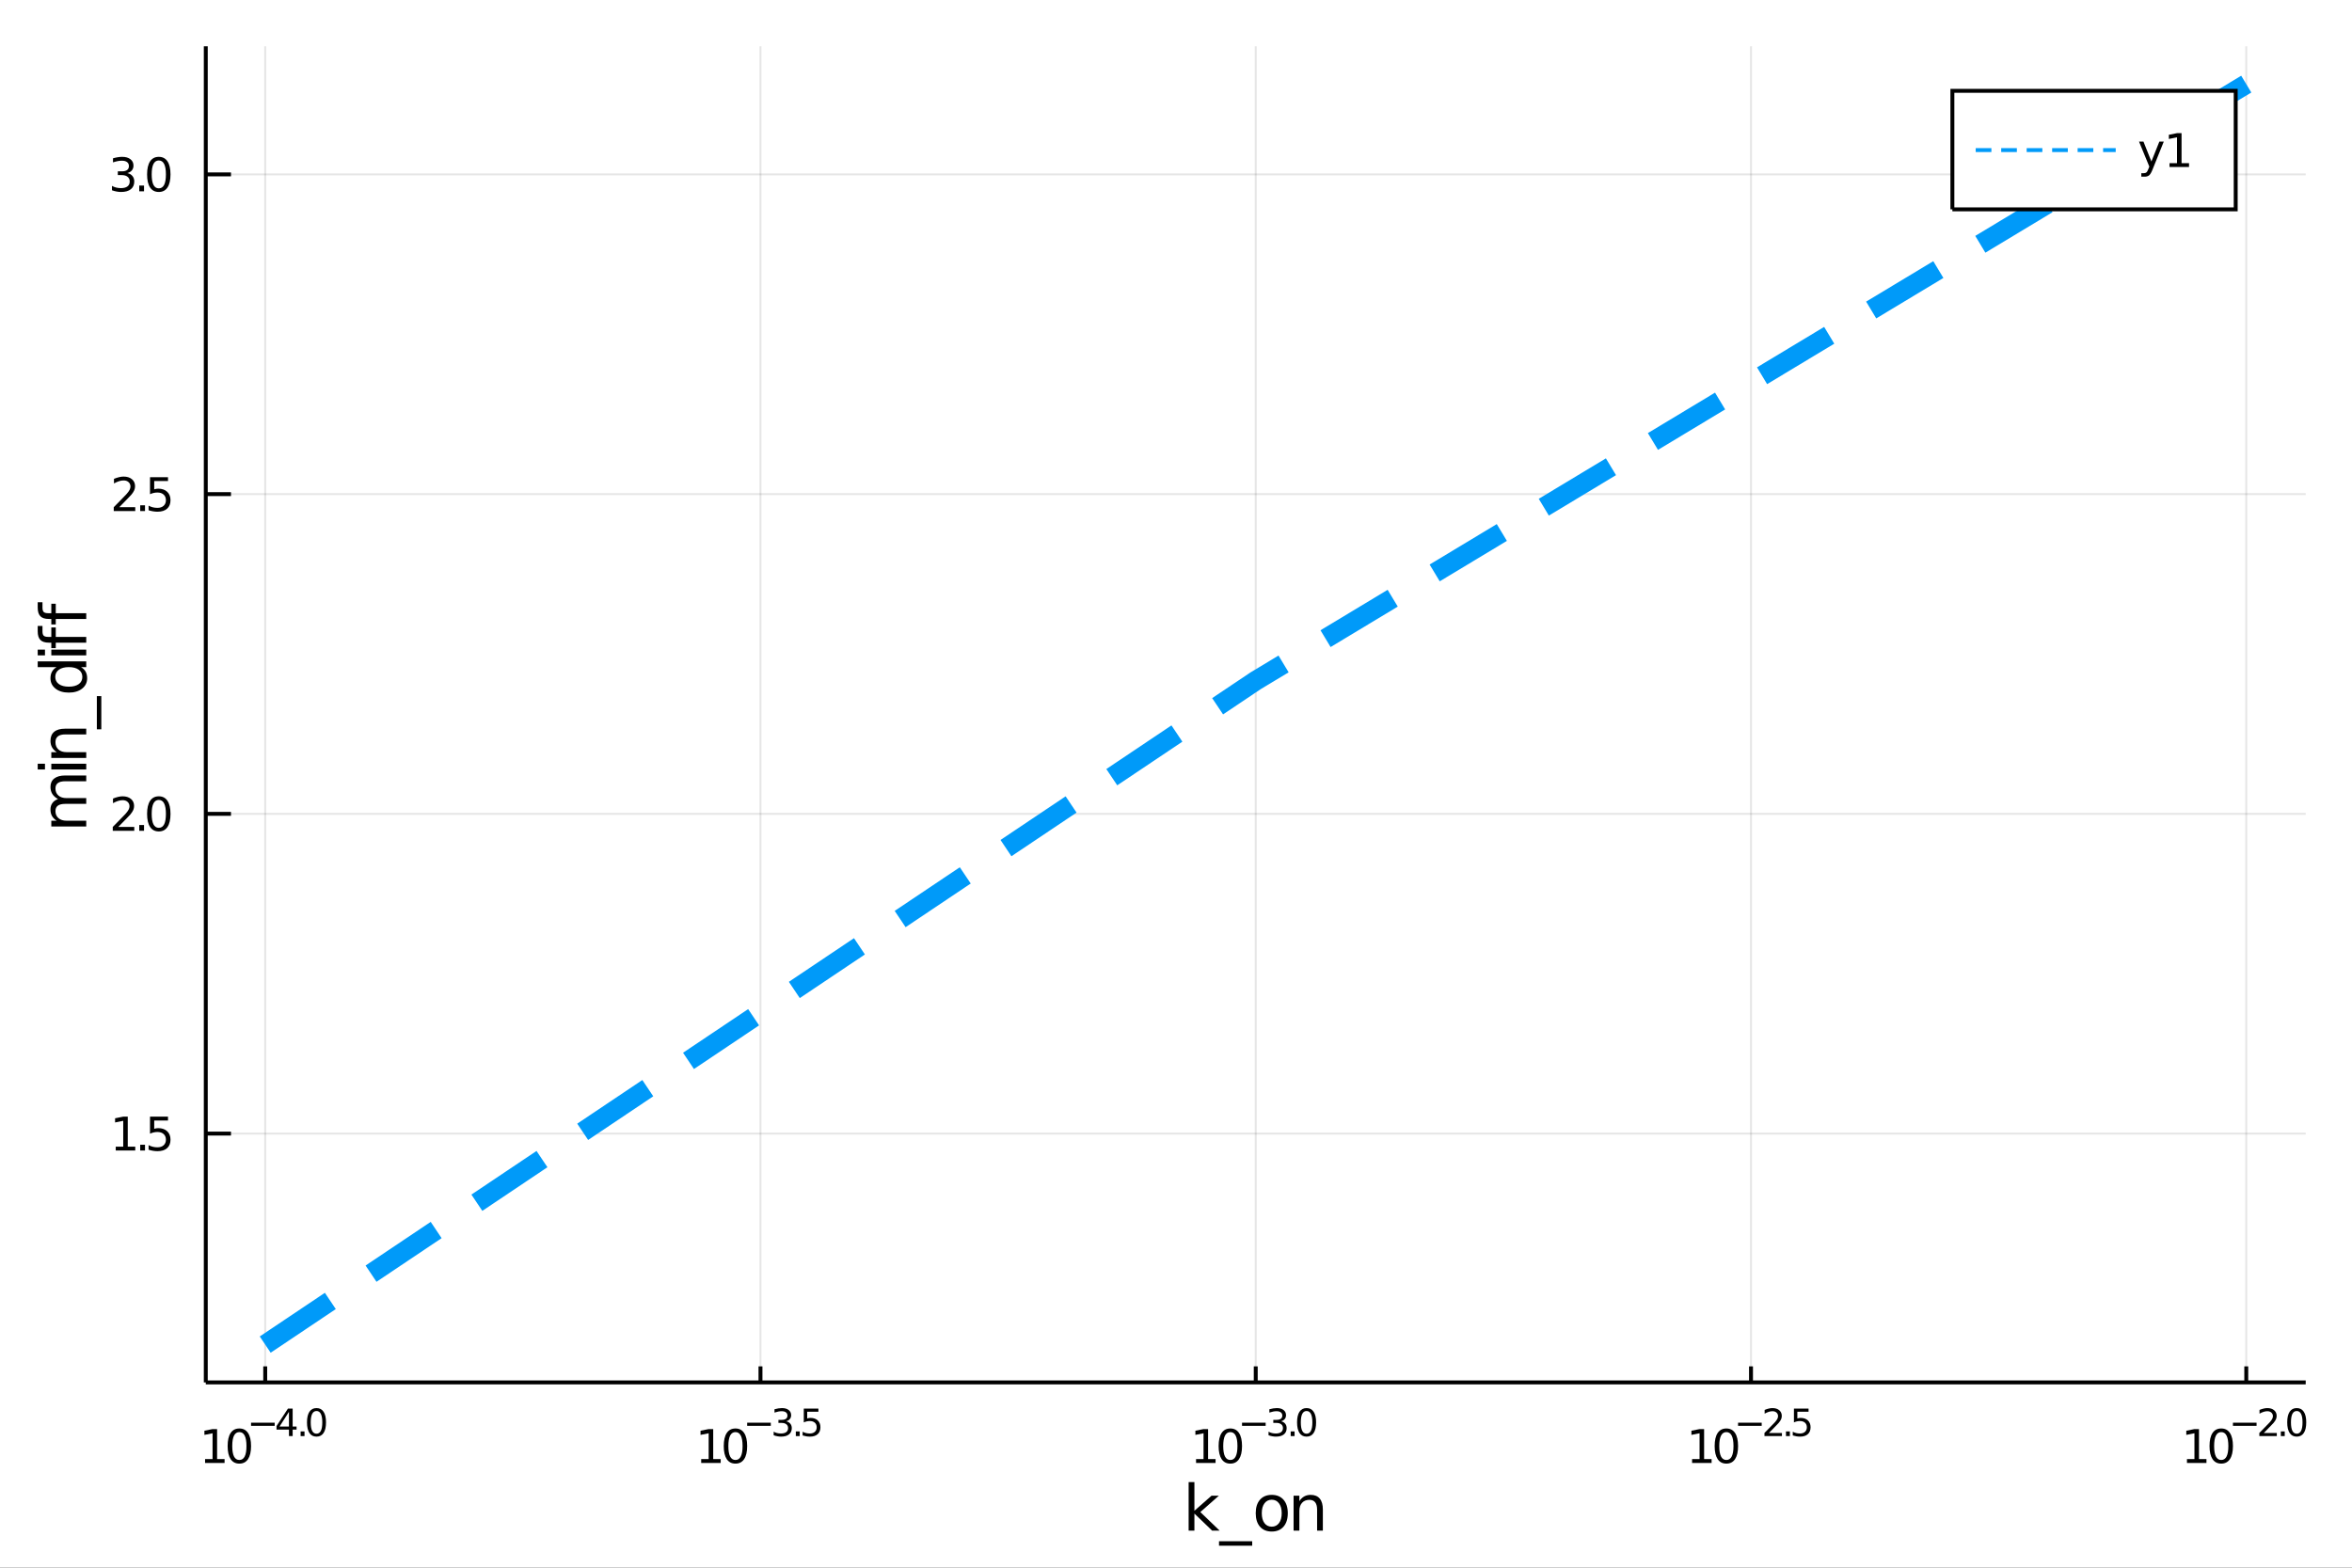 <?xml version="1.0" encoding="utf-8"?>
<svg xmlns="http://www.w3.org/2000/svg" xmlns:xlink="http://www.w3.org/1999/xlink" width="600" height="400" viewBox="0 0 2400 1600">
<rect x="0" y="0" width="2400" height="1600" fill="#333333" stroke="none"/>
<defs>
  <clipPath id="clip390">
    <rect x="0" y="0" width="2400" height="1600"/>
  </clipPath>
</defs>
<path clip-path="url(#clip390)" d="
M0 1600 L2400 1600 L2400 0 L0 0  Z
  " fill="#ffffff" fill-rule="evenodd" fill-opacity="1"/>
<defs>
  <clipPath id="clip391">
    <rect x="480" y="0" width="1681" height="1600"/>
  </clipPath>
</defs>
<path clip-path="url(#clip390)" d="
M209.982 1410.9 L2352.76 1410.9 L2352.76 47.244 L209.982 47.244  Z
  " fill="#ffffff" fill-rule="evenodd" fill-opacity="1"/>
<defs>
  <clipPath id="clip392">
    <rect x="209" y="47" width="2144" height="1365"/>
  </clipPath>
</defs>
<polyline clip-path="url(#clip392)" style="stroke:#000000; stroke-width:2; stroke-opacity:0.1; fill:none" points="
  270.627,1410.9 270.627,47.244 
  "/>
<polyline clip-path="url(#clip392)" style="stroke:#000000; stroke-width:2; stroke-opacity:0.1; fill:none" points="
  775.998,1410.9 775.998,47.244 
  "/>
<polyline clip-path="url(#clip392)" style="stroke:#000000; stroke-width:2; stroke-opacity:0.1; fill:none" points="
  1281.37,1410.9 1281.37,47.244 
  "/>
<polyline clip-path="url(#clip392)" style="stroke:#000000; stroke-width:2; stroke-opacity:0.1; fill:none" points="
  1786.74,1410.9 1786.74,47.244 
  "/>
<polyline clip-path="url(#clip392)" style="stroke:#000000; stroke-width:2; stroke-opacity:0.1; fill:none" points="
  2292.11,1410.9 2292.11,47.244 
  "/>
<polyline clip-path="url(#clip390)" style="stroke:#000000; stroke-width:4; stroke-opacity:1; fill:none" points="
  209.982,1410.9 2352.76,1410.9 
  "/>
<polyline clip-path="url(#clip390)" style="stroke:#000000; stroke-width:4; stroke-opacity:1; fill:none" points="
  270.627,1410.9 270.627,1394.53 
  "/>
<polyline clip-path="url(#clip390)" style="stroke:#000000; stroke-width:4; stroke-opacity:1; fill:none" points="
  775.998,1410.9 775.998,1394.53 
  "/>
<polyline clip-path="url(#clip390)" style="stroke:#000000; stroke-width:4; stroke-opacity:1; fill:none" points="
  1281.37,1410.9 1281.37,1394.53 
  "/>
<polyline clip-path="url(#clip390)" style="stroke:#000000; stroke-width:4; stroke-opacity:1; fill:none" points="
  1786.74,1410.9 1786.74,1394.53 
  "/>
<polyline clip-path="url(#clip390)" style="stroke:#000000; stroke-width:4; stroke-opacity:1; fill:none" points="
  2292.11,1410.9 2292.11,1394.53 
  "/>
<path clip-path="url(#clip390)" d="M 0 0 M209.256 1489.17 L216.895 1489.17 L216.895 1462.8 L208.585 1464.47 L208.585 1460.21 L216.849 1458.54 L221.525 1458.54 L221.525 1489.17 L229.163 1489.17 L229.163 1493.1 L209.256 1493.1 L209.256 1489.17 Z" fill="#000000" fill-rule="evenodd" fill-opacity="1" /><path clip-path="url(#clip390)" d="M 0 0 M244.233 1461.62 Q240.622 1461.62 238.793 1465.19 Q236.987 1468.73 236.987 1475.86 Q236.987 1482.97 238.793 1486.53 Q240.622 1490.07 244.233 1490.07 Q247.867 1490.07 249.673 1486.53 Q251.501 1482.97 251.501 1475.86 Q251.501 1468.73 249.673 1465.19 Q247.867 1461.62 244.233 1461.62 M244.233 1457.92 Q250.043 1457.92 253.098 1462.53 Q256.177 1467.11 256.177 1475.86 Q256.177 1484.59 253.098 1489.19 Q250.043 1493.78 244.233 1493.78 Q238.423 1493.78 235.344 1489.19 Q232.288 1484.59 232.288 1475.86 Q232.288 1467.11 235.344 1462.53 Q238.423 1457.92 244.233 1457.92 Z" fill="#000000" fill-rule="evenodd" fill-opacity="1" /><path clip-path="url(#clip390)" d="M 0 0 M256.177 1452.02 L280.289 1452.02 L280.289 1455.22 L256.177 1455.22 L256.177 1452.02 Z" fill="#000000" fill-rule="evenodd" fill-opacity="1" /><path clip-path="url(#clip390)" d="M 0 0 M294.846 1440.92 L285.254 1455.91 L294.846 1455.91 L294.846 1440.92 M293.849 1437.61 L298.626 1437.61 L298.626 1455.91 L302.632 1455.91 L302.632 1459.07 L298.626 1459.07 L298.626 1465.69 L294.846 1465.69 L294.846 1459.07 L282.17 1459.07 L282.17 1455.41 L293.849 1437.61 Z" fill="#000000" fill-rule="evenodd" fill-opacity="1" /><path clip-path="url(#clip390)" d="M 0 0 M306.751 1460.92 L310.72 1460.92 L310.72 1465.69 L306.751 1465.69 L306.751 1460.92 Z" fill="#000000" fill-rule="evenodd" fill-opacity="1" /><path clip-path="url(#clip390)" d="M 0 0 M322.964 1440.11 Q320.03 1440.11 318.544 1443.01 Q317.077 1445.89 317.077 1451.68 Q317.077 1457.46 318.544 1460.35 Q320.03 1463.23 322.964 1463.23 Q325.916 1463.23 327.383 1460.35 Q328.869 1457.46 328.869 1451.68 Q328.869 1445.89 327.383 1443.01 Q325.916 1440.11 322.964 1440.11 M322.964 1437.11 Q327.684 1437.11 330.167 1440.85 Q332.668 1444.57 332.668 1451.68 Q332.668 1458.77 330.167 1462.51 Q327.684 1466.24 322.964 1466.24 Q318.243 1466.24 315.741 1462.51 Q313.259 1458.77 313.259 1451.68 Q313.259 1444.57 315.741 1440.85 Q318.243 1437.11 322.964 1437.11 Z" fill="#000000" fill-rule="evenodd" fill-opacity="1" /><path clip-path="url(#clip390)" d="M 0 0 M715.492 1489.17 L723.131 1489.17 L723.131 1462.8 L714.821 1464.47 L714.821 1460.21 L723.085 1458.54 L727.761 1458.54 L727.761 1489.17 L735.4 1489.17 L735.4 1493.1 L715.492 1493.1 L715.492 1489.17 Z" fill="#000000" fill-rule="evenodd" fill-opacity="1" /><path clip-path="url(#clip390)" d="M 0 0 M750.469 1461.62 Q746.858 1461.62 745.029 1465.19 Q743.224 1468.73 743.224 1475.86 Q743.224 1482.97 745.029 1486.53 Q746.858 1490.07 750.469 1490.07 Q754.103 1490.07 755.909 1486.53 Q757.738 1482.97 757.738 1475.86 Q757.738 1468.73 755.909 1465.19 Q754.103 1461.62 750.469 1461.62 M750.469 1457.92 Q756.279 1457.92 759.335 1462.53 Q762.414 1467.11 762.414 1475.86 Q762.414 1484.59 759.335 1489.19 Q756.279 1493.78 750.469 1493.78 Q744.659 1493.78 741.58 1489.19 Q738.525 1484.59 738.525 1475.86 Q738.525 1467.11 741.58 1462.53 Q744.659 1457.92 750.469 1457.92 Z" fill="#000000" fill-rule="evenodd" fill-opacity="1" /><path clip-path="url(#clip390)" d="M 0 0 M762.414 1452.02 L786.525 1452.02 L786.525 1455.22 L762.414 1455.22 L762.414 1452.02 Z" fill="#000000" fill-rule="evenodd" fill-opacity="1" /><path clip-path="url(#clip390)" d="M 0 0 M802.154 1450.55 Q804.881 1451.14 806.405 1452.98 Q807.947 1454.82 807.947 1457.53 Q807.947 1461.69 805.088 1463.96 Q802.23 1466.24 796.963 1466.24 Q795.195 1466.24 793.315 1465.88 Q791.453 1465.54 789.459 1464.85 L789.459 1461.18 Q791.039 1462.1 792.92 1462.57 Q794.8 1463.04 796.851 1463.04 Q800.424 1463.04 802.286 1461.63 Q804.167 1460.22 804.167 1457.53 Q804.167 1455.05 802.418 1453.66 Q800.687 1452.25 797.584 1452.25 L794.311 1452.25 L794.311 1449.12 L797.735 1449.12 Q800.537 1449.12 802.023 1448.01 Q803.508 1446.89 803.508 1444.78 Q803.508 1442.62 801.966 1441.47 Q800.443 1440.3 797.584 1440.3 Q796.023 1440.3 794.236 1440.64 Q792.45 1440.98 790.305 1441.69 L790.305 1438.31 Q792.468 1437.71 794.349 1437.41 Q796.249 1437.11 797.923 1437.11 Q802.248 1437.11 804.769 1439.08 Q807.289 1441.04 807.289 1444.38 Q807.289 1446.72 805.954 1448.33 Q804.618 1449.93 802.154 1450.55 Z" fill="#000000" fill-rule="evenodd" fill-opacity="1" /><path clip-path="url(#clip390)" d="M 0 0 M812.066 1460.92 L816.034 1460.92 L816.034 1465.69 L812.066 1465.69 L812.066 1460.92 Z" fill="#000000" fill-rule="evenodd" fill-opacity="1" /><path clip-path="url(#clip390)" d="M 0 0 M820.191 1437.61 L835.106 1437.61 L835.106 1440.81 L823.67 1440.81 L823.67 1447.69 Q824.498 1447.41 825.326 1447.28 Q826.153 1447.13 826.981 1447.13 Q831.683 1447.13 834.428 1449.71 Q837.174 1452.28 837.174 1456.68 Q837.174 1461.22 834.353 1463.74 Q831.532 1466.24 826.398 1466.24 Q824.63 1466.24 822.786 1465.94 Q820.962 1465.64 819.006 1465.04 L819.006 1461.22 Q820.699 1462.14 822.504 1462.59 Q824.31 1463.04 826.322 1463.04 Q829.576 1463.04 831.476 1461.33 Q833.375 1459.62 833.375 1456.68 Q833.375 1453.75 831.476 1452.04 Q829.576 1450.33 826.322 1450.33 Q824.799 1450.33 823.275 1450.67 Q821.771 1451 820.191 1451.72 L820.191 1437.61 Z" fill="#000000" fill-rule="evenodd" fill-opacity="1" /><path clip-path="url(#clip390)" d="M 0 0 M1220.46 1489.17 L1228.1 1489.17 L1228.1 1462.8 L1219.79 1464.47 L1219.79 1460.21 L1228.05 1458.54 L1232.73 1458.54 L1232.73 1489.17 L1240.37 1489.17 L1240.37 1493.1 L1220.46 1493.1 L1220.46 1489.17 Z" fill="#000000" fill-rule="evenodd" fill-opacity="1" /><path clip-path="url(#clip390)" d="M 0 0 M1255.44 1461.62 Q1251.82 1461.62 1250 1465.19 Q1248.19 1468.73 1248.19 1475.86 Q1248.19 1482.97 1250 1486.53 Q1251.82 1490.07 1255.44 1490.07 Q1259.07 1490.07 1260.88 1486.53 Q1262.7 1482.97 1262.7 1475.86 Q1262.7 1468.73 1260.88 1465.19 Q1259.07 1461.62 1255.44 1461.62 M1255.44 1457.92 Q1261.25 1457.92 1264.3 1462.53 Q1267.38 1467.11 1267.38 1475.86 Q1267.38 1484.59 1264.3 1489.19 Q1261.25 1493.78 1255.44 1493.78 Q1249.63 1493.78 1246.55 1489.19 Q1243.49 1484.59 1243.49 1475.86 Q1243.49 1467.11 1246.55 1462.53 Q1249.63 1457.92 1255.44 1457.92 Z" fill="#000000" fill-rule="evenodd" fill-opacity="1" /><path clip-path="url(#clip390)" d="M 0 0 M1267.38 1452.02 L1291.49 1452.02 L1291.49 1455.22 L1267.38 1455.22 L1267.38 1452.02 Z" fill="#000000" fill-rule="evenodd" fill-opacity="1" /><path clip-path="url(#clip390)" d="M 0 0 M1307.12 1450.55 Q1309.85 1451.14 1311.37 1452.98 Q1312.91 1454.82 1312.91 1457.53 Q1312.91 1461.69 1310.06 1463.96 Q1307.2 1466.24 1301.93 1466.24 Q1300.16 1466.24 1298.28 1465.88 Q1296.42 1465.54 1294.43 1464.85 L1294.43 1461.18 Q1296.01 1462.1 1297.89 1462.57 Q1299.77 1463.04 1301.82 1463.04 Q1305.39 1463.04 1307.25 1461.63 Q1309.13 1460.22 1309.13 1457.53 Q1309.13 1455.05 1307.38 1453.66 Q1305.65 1452.25 1302.55 1452.25 L1299.28 1452.25 L1299.28 1449.12 L1302.7 1449.12 Q1305.5 1449.12 1306.99 1448.01 Q1308.48 1446.89 1308.48 1444.78 Q1308.48 1442.62 1306.93 1441.47 Q1305.41 1440.3 1302.55 1440.3 Q1300.99 1440.3 1299.2 1440.64 Q1297.42 1440.98 1295.27 1441.69 L1295.27 1438.31 Q1297.44 1437.71 1299.32 1437.41 Q1301.22 1437.11 1302.89 1437.11 Q1307.22 1437.11 1309.74 1439.08 Q1312.26 1441.04 1312.26 1444.38 Q1312.26 1446.72 1310.92 1448.33 Q1309.58 1449.93 1307.12 1450.55 Z" fill="#000000" fill-rule="evenodd" fill-opacity="1" /><path clip-path="url(#clip390)" d="M 0 0 M1317.03 1460.92 L1321 1460.92 L1321 1465.69 L1317.03 1465.69 L1317.03 1460.92 Z" fill="#000000" fill-rule="evenodd" fill-opacity="1" /><path clip-path="url(#clip390)" d="M 0 0 M1333.25 1440.11 Q1330.31 1440.11 1328.83 1443.01 Q1327.36 1445.89 1327.36 1451.68 Q1327.36 1457.46 1328.83 1460.35 Q1330.31 1463.23 1333.25 1463.23 Q1336.2 1463.23 1337.66 1460.35 Q1339.15 1457.46 1339.15 1451.68 Q1339.15 1445.89 1337.66 1443.01 Q1336.2 1440.11 1333.25 1440.11 M1333.25 1437.11 Q1337.97 1437.11 1340.45 1440.85 Q1342.95 1444.57 1342.95 1451.68 Q1342.95 1458.77 1340.45 1462.51 Q1337.97 1466.24 1333.25 1466.24 Q1328.52 1466.24 1326.02 1462.51 Q1323.54 1458.77 1323.54 1451.68 Q1323.54 1444.57 1326.02 1440.85 Q1328.52 1437.11 1333.25 1437.11 Z" fill="#000000" fill-rule="evenodd" fill-opacity="1" /><path clip-path="url(#clip390)" d="M 0 0 M1726.62 1489.17 L1734.26 1489.17 L1734.26 1462.8 L1725.95 1464.47 L1725.95 1460.21 L1734.21 1458.54 L1738.89 1458.54 L1738.89 1489.17 L1746.53 1489.17 L1746.53 1493.1 L1726.62 1493.1 L1726.62 1489.17 Z" fill="#000000" fill-rule="evenodd" fill-opacity="1" /><path clip-path="url(#clip390)" d="M 0 0 M1761.6 1461.62 Q1757.99 1461.62 1756.16 1465.19 Q1754.35 1468.73 1754.35 1475.86 Q1754.35 1482.97 1756.16 1486.53 Q1757.99 1490.07 1761.6 1490.07 Q1765.23 1490.07 1767.04 1486.53 Q1768.87 1482.97 1768.87 1475.86 Q1768.87 1468.73 1767.04 1465.19 Q1765.23 1461.62 1761.6 1461.62 M1761.6 1457.92 Q1767.41 1457.92 1770.46 1462.53 Q1773.54 1467.11 1773.54 1475.86 Q1773.54 1484.59 1770.46 1489.19 Q1767.41 1493.78 1761.6 1493.78 Q1755.79 1493.78 1752.71 1489.19 Q1749.65 1484.59 1749.65 1475.86 Q1749.65 1467.11 1752.71 1462.53 Q1755.79 1457.92 1761.6 1457.92 Z" fill="#000000" fill-rule="evenodd" fill-opacity="1" /><path clip-path="url(#clip390)" d="M 0 0 M1773.54 1452.02 L1797.65 1452.02 L1797.65 1455.22 L1773.54 1455.22 L1773.54 1452.02 Z" fill="#000000" fill-rule="evenodd" fill-opacity="1" /><path clip-path="url(#clip390)" d="M 0 0 M1805.04 1462.5 L1818.3 1462.5 L1818.3 1465.69 L1800.47 1465.69 L1800.47 1462.5 Q1802.64 1460.26 1806.36 1456.5 Q1810.1 1452.72 1811.06 1451.63 Q1812.89 1449.58 1813.6 1448.16 Q1814.34 1446.74 1814.34 1445.36 Q1814.34 1443.12 1812.76 1441.71 Q1811.19 1440.3 1808.67 1440.3 Q1806.89 1440.3 1804.89 1440.92 Q1802.92 1441.54 1800.66 1442.8 L1800.66 1438.97 Q1802.96 1438.05 1804.95 1437.58 Q1806.94 1437.11 1808.6 1437.11 Q1812.96 1437.11 1815.56 1439.29 Q1818.15 1441.47 1818.15 1445.12 Q1818.15 1446.85 1817.5 1448.41 Q1816.86 1449.95 1815.14 1452.06 Q1814.67 1452.6 1812.15 1455.22 Q1809.63 1457.81 1805.04 1462.5 Z" fill="#000000" fill-rule="evenodd" fill-opacity="1" /><path clip-path="url(#clip390)" d="M 0 0 M1822.42 1460.92 L1826.39 1460.92 L1826.39 1465.69 L1822.42 1465.69 L1822.42 1460.92 Z" fill="#000000" fill-rule="evenodd" fill-opacity="1" /><path clip-path="url(#clip390)" d="M 0 0 M1830.55 1437.61 L1845.46 1437.61 L1845.46 1440.81 L1834.03 1440.81 L1834.03 1447.69 Q1834.85 1447.41 1835.68 1447.28 Q1836.51 1447.13 1837.34 1447.13 Q1842.04 1447.13 1844.79 1449.71 Q1847.53 1452.28 1847.53 1456.68 Q1847.53 1461.22 1844.71 1463.74 Q1841.89 1466.24 1836.75 1466.24 Q1834.99 1466.24 1833.14 1465.94 Q1831.32 1465.64 1829.36 1465.04 L1829.36 1461.22 Q1831.06 1462.14 1832.86 1462.59 Q1834.67 1463.04 1836.68 1463.04 Q1839.93 1463.04 1841.83 1461.33 Q1843.73 1459.62 1843.73 1456.68 Q1843.73 1453.75 1841.83 1452.04 Q1839.93 1450.33 1836.68 1450.33 Q1835.16 1450.33 1833.63 1450.67 Q1832.13 1451 1830.55 1451.72 L1830.55 1437.61 Z" fill="#000000" fill-rule="evenodd" fill-opacity="1" /><path clip-path="url(#clip390)" d="M 0 0 M2231.59 1489.17 L2239.23 1489.17 L2239.23 1462.8 L2230.92 1464.47 L2230.92 1460.21 L2239.18 1458.54 L2243.86 1458.54 L2243.86 1489.17 L2251.49 1489.17 L2251.49 1493.1 L2231.59 1493.1 L2231.59 1489.17 Z" fill="#000000" fill-rule="evenodd" fill-opacity="1" /><path clip-path="url(#clip390)" d="M 0 0 M2266.56 1461.62 Q2262.95 1461.62 2261.12 1465.19 Q2259.32 1468.73 2259.32 1475.86 Q2259.32 1482.97 2261.12 1486.53 Q2262.95 1490.07 2266.56 1490.07 Q2270.2 1490.07 2272 1486.53 Q2273.83 1482.97 2273.83 1475.86 Q2273.83 1468.73 2272 1465.19 Q2270.2 1461.62 2266.56 1461.62 M2266.56 1457.92 Q2272.37 1457.92 2275.43 1462.53 Q2278.51 1467.11 2278.51 1475.86 Q2278.51 1484.59 2275.43 1489.19 Q2272.37 1493.78 2266.56 1493.78 Q2260.75 1493.78 2257.68 1489.19 Q2254.62 1484.59 2254.62 1475.86 Q2254.62 1467.11 2257.68 1462.53 Q2260.75 1457.92 2266.56 1457.92 Z" fill="#000000" fill-rule="evenodd" fill-opacity="1" /><path clip-path="url(#clip390)" d="M 0 0 M2278.51 1452.02 L2302.62 1452.02 L2302.62 1455.22 L2278.51 1455.22 L2278.51 1452.02 Z" fill="#000000" fill-rule="evenodd" fill-opacity="1" /><path clip-path="url(#clip390)" d="M 0 0 M2310.01 1462.5 L2323.27 1462.5 L2323.27 1465.69 L2305.44 1465.69 L2305.44 1462.5 Q2307.6 1460.26 2311.33 1456.5 Q2315.07 1452.72 2316.03 1451.63 Q2317.85 1449.58 2318.57 1448.16 Q2319.3 1446.74 2319.3 1445.36 Q2319.3 1443.12 2317.72 1441.71 Q2316.16 1440.3 2313.64 1440.3 Q2311.85 1440.3 2309.86 1440.92 Q2307.89 1441.54 2305.63 1442.8 L2305.63 1438.97 Q2307.92 1438.05 2309.92 1437.58 Q2311.91 1437.11 2313.57 1437.11 Q2317.93 1437.11 2320.52 1439.29 Q2323.12 1441.47 2323.12 1445.12 Q2323.12 1446.85 2322.46 1448.41 Q2321.82 1449.95 2320.11 1452.06 Q2319.64 1452.6 2317.12 1455.22 Q2314.6 1457.81 2310.01 1462.5 Z" fill="#000000" fill-rule="evenodd" fill-opacity="1" /><path clip-path="url(#clip390)" d="M 0 0 M2327.39 1460.92 L2331.36 1460.92 L2331.36 1465.69 L2327.39 1465.69 L2327.39 1460.92 Z" fill="#000000" fill-rule="evenodd" fill-opacity="1" /><path clip-path="url(#clip390)" d="M 0 0 M2343.6 1440.11 Q2340.67 1440.11 2339.18 1443.01 Q2337.72 1445.89 2337.72 1451.68 Q2337.72 1457.46 2339.18 1460.35 Q2340.67 1463.23 2343.6 1463.23 Q2346.55 1463.23 2348.02 1460.35 Q2349.51 1457.46 2349.51 1451.68 Q2349.51 1445.89 2348.02 1443.01 Q2346.55 1440.11 2343.6 1440.11 M2343.6 1437.11 Q2348.32 1437.11 2350.81 1440.85 Q2353.31 1444.57 2353.31 1451.68 Q2353.31 1458.77 2350.81 1462.51 Q2348.32 1466.24 2343.6 1466.24 Q2338.88 1466.24 2336.38 1462.51 Q2333.9 1458.77 2333.9 1451.68 Q2333.9 1444.57 2336.38 1440.85 Q2338.88 1437.11 2343.6 1437.11 Z" fill="#000000" fill-rule="evenodd" fill-opacity="1" /><path clip-path="url(#clip390)" d="M 0 0 M1212.89 1512.66 L1218.78 1512.66 L1218.78 1541.91 L1236.25 1526.54 L1243.73 1526.54 L1224.83 1543.22 L1244.53 1562.19 L1236.89 1562.19 L1218.78 1544.78 L1218.78 1562.19 L1212.89 1562.19 L1212.89 1512.66 Z" fill="#000000" fill-rule="evenodd" fill-opacity="1" /><path clip-path="url(#clip390)" d="M 0 0 M1277.76 1573.01 L1277.76 1577.56 L1243.89 1577.56 L1243.89 1573.01 L1277.76 1573.01 Z" fill="#000000" fill-rule="evenodd" fill-opacity="1" /><path clip-path="url(#clip390)" d="M 0 0 M1297.71 1530.64 Q1293 1530.64 1290.27 1534.34 Q1287.53 1538 1287.53 1544.39 Q1287.53 1550.79 1290.23 1554.48 Q1292.97 1558.14 1297.71 1558.14 Q1302.39 1558.14 1305.13 1554.45 Q1307.87 1550.76 1307.87 1544.39 Q1307.87 1538.06 1305.13 1534.37 Q1302.39 1530.64 1297.71 1530.64 M1297.71 1525.68 Q1305.35 1525.68 1309.71 1530.64 Q1314.07 1535.61 1314.07 1544.39 Q1314.07 1553.15 1309.71 1558.14 Q1305.35 1563.11 1297.71 1563.11 Q1290.04 1563.11 1285.68 1558.14 Q1281.35 1553.15 1281.35 1544.39 Q1281.35 1535.61 1285.68 1530.64 Q1290.04 1525.68 1297.71 1525.68 Z" fill="#000000" fill-rule="evenodd" fill-opacity="1" /><path clip-path="url(#clip390)" d="M 0 0 M1349.85 1540.67 L1349.85 1562.19 L1343.99 1562.19 L1343.99 1540.86 Q1343.99 1535.8 1342.02 1533.29 Q1340.04 1530.77 1336.1 1530.77 Q1331.36 1530.77 1328.62 1533.79 Q1325.88 1536.82 1325.88 1542.04 L1325.88 1562.19 L1319.99 1562.19 L1319.99 1526.54 L1325.88 1526.54 L1325.88 1532.08 Q1327.98 1528.86 1330.81 1527.27 Q1333.68 1525.68 1337.4 1525.68 Q1343.55 1525.68 1346.7 1529.5 Q1349.85 1533.29 1349.85 1540.67 Z" fill="#000000" fill-rule="evenodd" fill-opacity="1" /><polyline clip-path="url(#clip392)" style="stroke:#000000; stroke-width:2; stroke-opacity:0.1; fill:none" points="
  209.982,1156.95 2352.76,1156.95 
  "/>
<polyline clip-path="url(#clip392)" style="stroke:#000000; stroke-width:2; stroke-opacity:0.1; fill:none" points="
  209.982,830.63 2352.76,830.63 
  "/>
<polyline clip-path="url(#clip392)" style="stroke:#000000; stroke-width:2; stroke-opacity:0.1; fill:none" points="
  209.982,504.306 2352.76,504.306 
  "/>
<polyline clip-path="url(#clip392)" style="stroke:#000000; stroke-width:2; stroke-opacity:0.1; fill:none" points="
  209.982,177.982 2352.76,177.982 
  "/>
<polyline clip-path="url(#clip390)" style="stroke:#000000; stroke-width:4; stroke-opacity:1; fill:none" points="
  209.982,1410.9 209.982,47.244 
  "/>
<polyline clip-path="url(#clip390)" style="stroke:#000000; stroke-width:4; stroke-opacity:1; fill:none" points="
  209.982,1156.95 235.695,1156.95 
  "/>
<polyline clip-path="url(#clip390)" style="stroke:#000000; stroke-width:4; stroke-opacity:1; fill:none" points="
  209.982,830.63 235.695,830.63 
  "/>
<polyline clip-path="url(#clip390)" style="stroke:#000000; stroke-width:4; stroke-opacity:1; fill:none" points="
  209.982,504.306 235.695,504.306 
  "/>
<polyline clip-path="url(#clip390)" style="stroke:#000000; stroke-width:4; stroke-opacity:1; fill:none" points="
  209.982,177.982 235.695,177.982 
  "/>
<path clip-path="url(#clip390)" d="M 0 0 M118.103 1170.3 L125.742 1170.3 L125.742 1143.93 L117.431 1145.6 L117.431 1141.34 L125.695 1139.67 L130.371 1139.67 L130.371 1170.3 L138.01 1170.3 L138.01 1174.23 L118.103 1174.23 L118.103 1170.3 Z" fill="#000000" fill-rule="evenodd" fill-opacity="1" /><path clip-path="url(#clip390)" d="M 0 0 M143.079 1168.35 L147.964 1168.35 L147.964 1174.23 L143.079 1174.23 L143.079 1168.35 Z" fill="#000000" fill-rule="evenodd" fill-opacity="1" /><path clip-path="url(#clip390)" d="M 0 0 M153.079 1139.67 L171.436 1139.67 L171.436 1143.61 L157.362 1143.61 L157.362 1152.08 Q158.38 1151.73 159.399 1151.57 Q160.417 1151.39 161.436 1151.39 Q167.223 1151.39 170.602 1154.56 Q173.982 1157.73 173.982 1163.15 Q173.982 1168.73 170.51 1171.83 Q167.038 1174.91 160.718 1174.91 Q158.542 1174.91 156.274 1174.54 Q154.028 1174.16 151.621 1173.42 L151.621 1168.73 Q153.704 1169.86 155.927 1170.41 Q158.149 1170.97 160.626 1170.97 Q164.63 1170.97 166.968 1168.86 Q169.306 1166.76 169.306 1163.15 Q169.306 1159.54 166.968 1157.43 Q164.63 1155.32 160.626 1155.32 Q158.751 1155.32 156.876 1155.74 Q155.024 1156.16 153.079 1157.04 L153.079 1139.67 Z" fill="#000000" fill-rule="evenodd" fill-opacity="1" /><path clip-path="url(#clip390)" d="M 0 0 M120.695 843.975 L137.015 843.975 L137.015 847.91 L115.07 847.91 L115.07 843.975 Q117.732 841.22 122.316 836.591 Q126.922 831.938 128.103 830.595 Q130.348 828.072 131.228 826.336 Q132.13 824.577 132.13 822.887 Q132.13 820.132 130.186 818.396 Q128.265 816.66 125.163 816.66 Q122.964 816.66 120.51 817.424 Q118.08 818.188 115.302 819.739 L115.302 815.017 Q118.126 813.883 120.58 813.304 Q123.033 812.725 125.07 812.725 Q130.441 812.725 133.635 815.41 Q136.829 818.095 136.829 822.586 Q136.829 824.716 136.019 826.637 Q135.232 828.535 133.126 831.128 Q132.547 831.799 129.445 835.017 Q126.343 838.211 120.695 843.975 Z" fill="#000000" fill-rule="evenodd" fill-opacity="1" /><path clip-path="url(#clip390)" d="M 0 0 M142.084 842.031 L146.968 842.031 L146.968 847.91 L142.084 847.91 L142.084 842.031 Z" fill="#000000" fill-rule="evenodd" fill-opacity="1" /><path clip-path="url(#clip390)" d="M 0 0 M162.038 816.429 Q158.427 816.429 156.598 819.994 Q154.792 823.535 154.792 830.665 Q154.792 837.771 156.598 841.336 Q158.427 844.878 162.038 844.878 Q165.672 844.878 167.477 841.336 Q169.306 837.771 169.306 830.665 Q169.306 823.535 167.477 819.994 Q165.672 816.429 162.038 816.429 M162.038 812.725 Q167.848 812.725 170.903 817.332 Q173.982 821.915 173.982 830.665 Q173.982 839.392 170.903 843.998 Q167.848 848.581 162.038 848.581 Q156.228 848.581 153.149 843.998 Q150.093 839.392 150.093 830.665 Q150.093 821.915 153.149 817.332 Q156.228 812.725 162.038 812.725 Z" fill="#000000" fill-rule="evenodd" fill-opacity="1" /><path clip-path="url(#clip390)" d="M 0 0 M121.691 517.651 L138.01 517.651 L138.01 521.586 L116.066 521.586 L116.066 517.651 Q118.728 514.896 123.311 510.267 Q127.917 505.614 129.098 504.271 Q131.343 501.748 132.223 500.012 Q133.126 498.253 133.126 496.563 Q133.126 493.808 131.181 492.072 Q129.26 490.336 126.158 490.336 Q123.959 490.336 121.505 491.1 Q119.075 491.864 116.297 493.415 L116.297 488.693 Q119.121 487.558 121.575 486.98 Q124.029 486.401 126.066 486.401 Q131.436 486.401 134.63 489.086 Q137.825 491.771 137.825 496.262 Q137.825 498.392 137.015 500.313 Q136.228 502.211 134.121 504.804 Q133.542 505.475 130.441 508.692 Q127.339 511.887 121.691 517.651 Z" fill="#000000" fill-rule="evenodd" fill-opacity="1" /><path clip-path="url(#clip390)" d="M 0 0 M143.079 515.706 L147.964 515.706 L147.964 521.586 L143.079 521.586 L143.079 515.706 Z" fill="#000000" fill-rule="evenodd" fill-opacity="1" /><path clip-path="url(#clip390)" d="M 0 0 M153.079 487.026 L171.436 487.026 L171.436 490.961 L157.362 490.961 L157.362 499.433 Q158.38 499.086 159.399 498.924 Q160.417 498.739 161.436 498.739 Q167.223 498.739 170.602 501.91 Q173.982 505.081 173.982 510.498 Q173.982 516.077 170.51 519.179 Q167.038 522.257 160.718 522.257 Q158.542 522.257 156.274 521.887 Q154.028 521.516 151.621 520.776 L151.621 516.077 Q153.704 517.211 155.927 517.767 Q158.149 518.322 160.626 518.322 Q164.63 518.322 166.968 516.216 Q169.306 514.109 169.306 510.498 Q169.306 506.887 166.968 504.78 Q164.63 502.674 160.626 502.674 Q158.751 502.674 156.876 503.091 Q155.024 503.507 153.079 504.387 L153.079 487.026 Z" fill="#000000" fill-rule="evenodd" fill-opacity="1" /><path clip-path="url(#clip390)" d="M 0 0 M129.885 176.628 Q133.242 177.345 135.117 179.614 Q137.015 181.882 137.015 185.216 Q137.015 190.331 133.496 193.132 Q129.978 195.933 123.496 195.933 Q121.32 195.933 119.006 195.493 Q116.714 195.077 114.26 194.22 L114.26 189.706 Q116.205 190.84 118.519 191.419 Q120.834 191.998 123.357 191.998 Q127.755 191.998 130.047 190.262 Q132.362 188.526 132.362 185.216 Q132.362 182.16 130.209 180.447 Q128.08 178.711 124.26 178.711 L120.232 178.711 L120.232 174.868 L124.445 174.868 Q127.894 174.868 129.723 173.503 Q131.552 172.114 131.552 169.521 Q131.552 166.859 129.654 165.447 Q127.779 164.012 124.26 164.012 Q122.339 164.012 120.14 164.429 Q117.941 164.845 115.302 165.725 L115.302 161.558 Q117.964 160.817 120.279 160.447 Q122.617 160.077 124.677 160.077 Q130.001 160.077 133.103 162.507 Q136.204 164.915 136.204 169.035 Q136.204 171.905 134.561 173.896 Q132.917 175.864 129.885 176.628 Z" fill="#000000" fill-rule="evenodd" fill-opacity="1" /><path clip-path="url(#clip390)" d="M 0 0 M142.084 189.382 L146.968 189.382 L146.968 195.262 L142.084 195.262 L142.084 189.382 Z" fill="#000000" fill-rule="evenodd" fill-opacity="1" /><path clip-path="url(#clip390)" d="M 0 0 M162.038 163.78 Q158.427 163.78 156.598 167.345 Q154.792 170.887 154.792 178.016 Q154.792 185.123 156.598 188.688 Q158.427 192.229 162.038 192.229 Q165.672 192.229 167.477 188.688 Q169.306 185.123 169.306 178.016 Q169.306 170.887 167.477 167.345 Q165.672 163.78 162.038 163.78 M162.038 160.077 Q167.848 160.077 170.903 164.683 Q173.982 169.267 173.982 178.016 Q173.982 186.743 170.903 191.35 Q167.848 195.933 162.038 195.933 Q156.228 195.933 153.149 191.35 Q150.093 186.743 150.093 178.016 Q150.093 169.267 153.149 164.683 Q156.228 160.077 162.038 160.077 Z" fill="#000000" fill-rule="evenodd" fill-opacity="1" /><path clip-path="url(#clip390)" d="M 0 0 M59.199 815.533 Q55.253 813.336 53.375 810.281 Q51.497 807.225 51.497 803.088 Q51.497 797.518 55.412 794.494 Q59.295 791.47 66.488 791.47 L88.004 791.47 L88.004 797.358 L66.679 797.358 Q61.555 797.358 59.072 799.173 Q56.589 800.987 56.589 804.711 Q56.589 809.262 59.613 811.904 Q62.637 814.546 67.857 814.546 L88.004 814.546 L88.004 820.434 L66.679 820.434 Q61.523 820.434 59.072 822.248 Q56.589 824.063 56.589 827.85 Q56.589 832.338 59.645 834.98 Q62.669 837.622 67.857 837.622 L88.004 837.622 L88.004 843.51 L52.356 843.51 L52.356 837.622 L57.894 837.622 Q54.616 835.616 53.056 832.815 Q51.497 830.015 51.497 826.163 Q51.497 822.28 53.47 819.575 Q55.444 816.838 59.199 815.533 Z" fill="#000000" fill-rule="evenodd" fill-opacity="1" /><path clip-path="url(#clip390)" d="M 0 0 M52.356 785.327 L52.356 779.471 L88.004 779.471 L88.004 785.327 L52.356 785.327 M38.479 785.327 L38.479 779.471 L45.895 779.471 L45.895 785.327 L38.479 785.327 Z" fill="#000000" fill-rule="evenodd" fill-opacity="1" /><path clip-path="url(#clip390)" d="M 0 0 M66.488 743.696 L88.004 743.696 L88.004 749.552 L66.679 749.552 Q61.618 749.552 59.104 751.525 Q56.589 753.499 56.589 757.446 Q56.589 762.188 59.613 764.925 Q62.637 767.662 67.857 767.662 L88.004 767.662 L88.004 773.551 L52.356 773.551 L52.356 767.662 L57.894 767.662 Q54.68 765.562 53.088 762.729 Q51.497 759.864 51.497 756.141 Q51.497 749.998 55.316 746.847 Q59.104 743.696 66.488 743.696 Z" fill="#000000" fill-rule="evenodd" fill-opacity="1" /><path clip-path="url(#clip390)" d="M 0 0 M98.826 710.467 L103.377 710.467 L103.377 744.332 L98.826 744.332 L98.826 710.467 Z" fill="#000000" fill-rule="evenodd" fill-opacity="1" /><path clip-path="url(#clip390)" d="M 0 0 M57.767 680.866 L38.479 680.866 L38.479 675.01 L88.004 675.01 L88.004 680.866 L82.657 680.866 Q85.84 682.712 87.399 685.545 Q88.927 688.346 88.927 692.292 Q88.927 698.754 83.771 702.828 Q78.615 706.87 70.212 706.87 Q61.809 706.87 56.653 702.828 Q51.497 698.754 51.497 692.292 Q51.497 688.346 53.056 685.545 Q54.584 682.712 57.767 680.866 M70.212 700.823 Q76.673 700.823 80.365 698.181 Q84.026 695.507 84.026 690.86 Q84.026 686.213 80.365 683.54 Q76.673 680.866 70.212 680.866 Q63.751 680.866 60.09 683.54 Q56.398 686.213 56.398 690.86 Q56.398 695.507 60.09 698.181 Q63.751 700.823 70.212 700.823 Z" fill="#000000" fill-rule="evenodd" fill-opacity="1" /><path clip-path="url(#clip390)" d="M 0 0 M52.356 668.867 L52.356 663.01 L88.004 663.01 L88.004 668.867 L52.356 668.867 M38.479 668.867 L38.479 663.01 L45.895 663.01 L45.895 668.867 L38.479 668.867 Z" fill="#000000" fill-rule="evenodd" fill-opacity="1" /><path clip-path="url(#clip390)" d="M 0 0 M38.479 638.821 L43.349 638.821 L43.349 644.422 Q43.349 647.573 44.622 648.815 Q45.895 650.024 49.205 650.024 L52.356 650.024 L52.356 640.38 L56.908 640.38 L56.908 650.024 L88.004 650.024 L88.004 655.912 L56.908 655.912 L56.908 661.514 L52.356 661.514 L52.356 655.912 L49.874 655.912 Q43.922 655.912 41.216 653.143 Q38.479 650.374 38.479 644.359 L38.479 638.821 Z" fill="#000000" fill-rule="evenodd" fill-opacity="1" /><path clip-path="url(#clip390)" d="M 0 0 M38.479 614.631 L43.349 614.631 L43.349 620.233 Q43.349 623.384 44.622 624.625 Q45.895 625.835 49.205 625.835 L52.356 625.835 L52.356 616.19 L56.908 616.19 L56.908 625.835 L88.004 625.835 L88.004 631.723 L56.908 631.723 L56.908 637.325 L52.356 637.325 L52.356 631.723 L49.874 631.723 Q43.922 631.723 41.216 628.954 Q38.479 626.185 38.479 620.169 L38.479 614.631 Z" fill="#000000" fill-rule="evenodd" fill-opacity="1" /><polyline clip-path="url(#clip392)" style="stroke:#009af9; stroke-width:20; stroke-opacity:1; fill:none" stroke-dasharray="80, 50" points="
  270.627,1372.3 1281.37,694.724 2292.11,85.838 
  "/>
<path clip-path="url(#clip390)" d="
M1992.23 213.659 L2281.33 213.659 L2281.33 92.699 L1992.23 92.699  Z
  " fill="#ffffff" fill-rule="evenodd" fill-opacity="1"/>
<polyline clip-path="url(#clip390)" style="stroke:#000000; stroke-width:4; stroke-opacity:1; fill:none" points="
  1992.23,213.659 2281.33,213.659 2281.33,92.699 1992.23,92.699 1992.23,213.659 
  "/>
<polyline clip-path="url(#clip390)" style="stroke:#009af9; stroke-width:4; stroke-opacity:1; fill:none" stroke-dasharray="16, 10" points="
  2016.03,153.179 2158.89,153.179 
  "/>
<path clip-path="url(#clip390)" d="M 0 0 M2196.54 172.867 Q2194.73 177.496 2193.02 178.908 Q2191.31 180.32 2188.44 180.32 L2185.03 180.32 L2185.03 176.755 L2187.53 176.755 Q2189.29 176.755 2190.26 175.922 Q2191.24 175.089 2192.42 171.987 L2193.18 170.043 L2182.69 144.533 L2187.21 144.533 L2195.31 164.811 L2203.41 144.533 L2207.93 144.533 L2196.54 172.867 Z" fill="#000000" fill-rule="evenodd" fill-opacity="1" /><path clip-path="url(#clip390)" d="M 0 0 M2213.81 166.524 L2221.44 166.524 L2221.44 140.158 L2213.13 141.825 L2213.13 137.566 L2221.4 135.899 L2226.07 135.899 L2226.07 166.524 L2233.71 166.524 L2233.71 170.459 L2213.81 170.459 L2213.81 166.524 Z" fill="#000000" fill-rule="evenodd" fill-opacity="1" /></svg>
